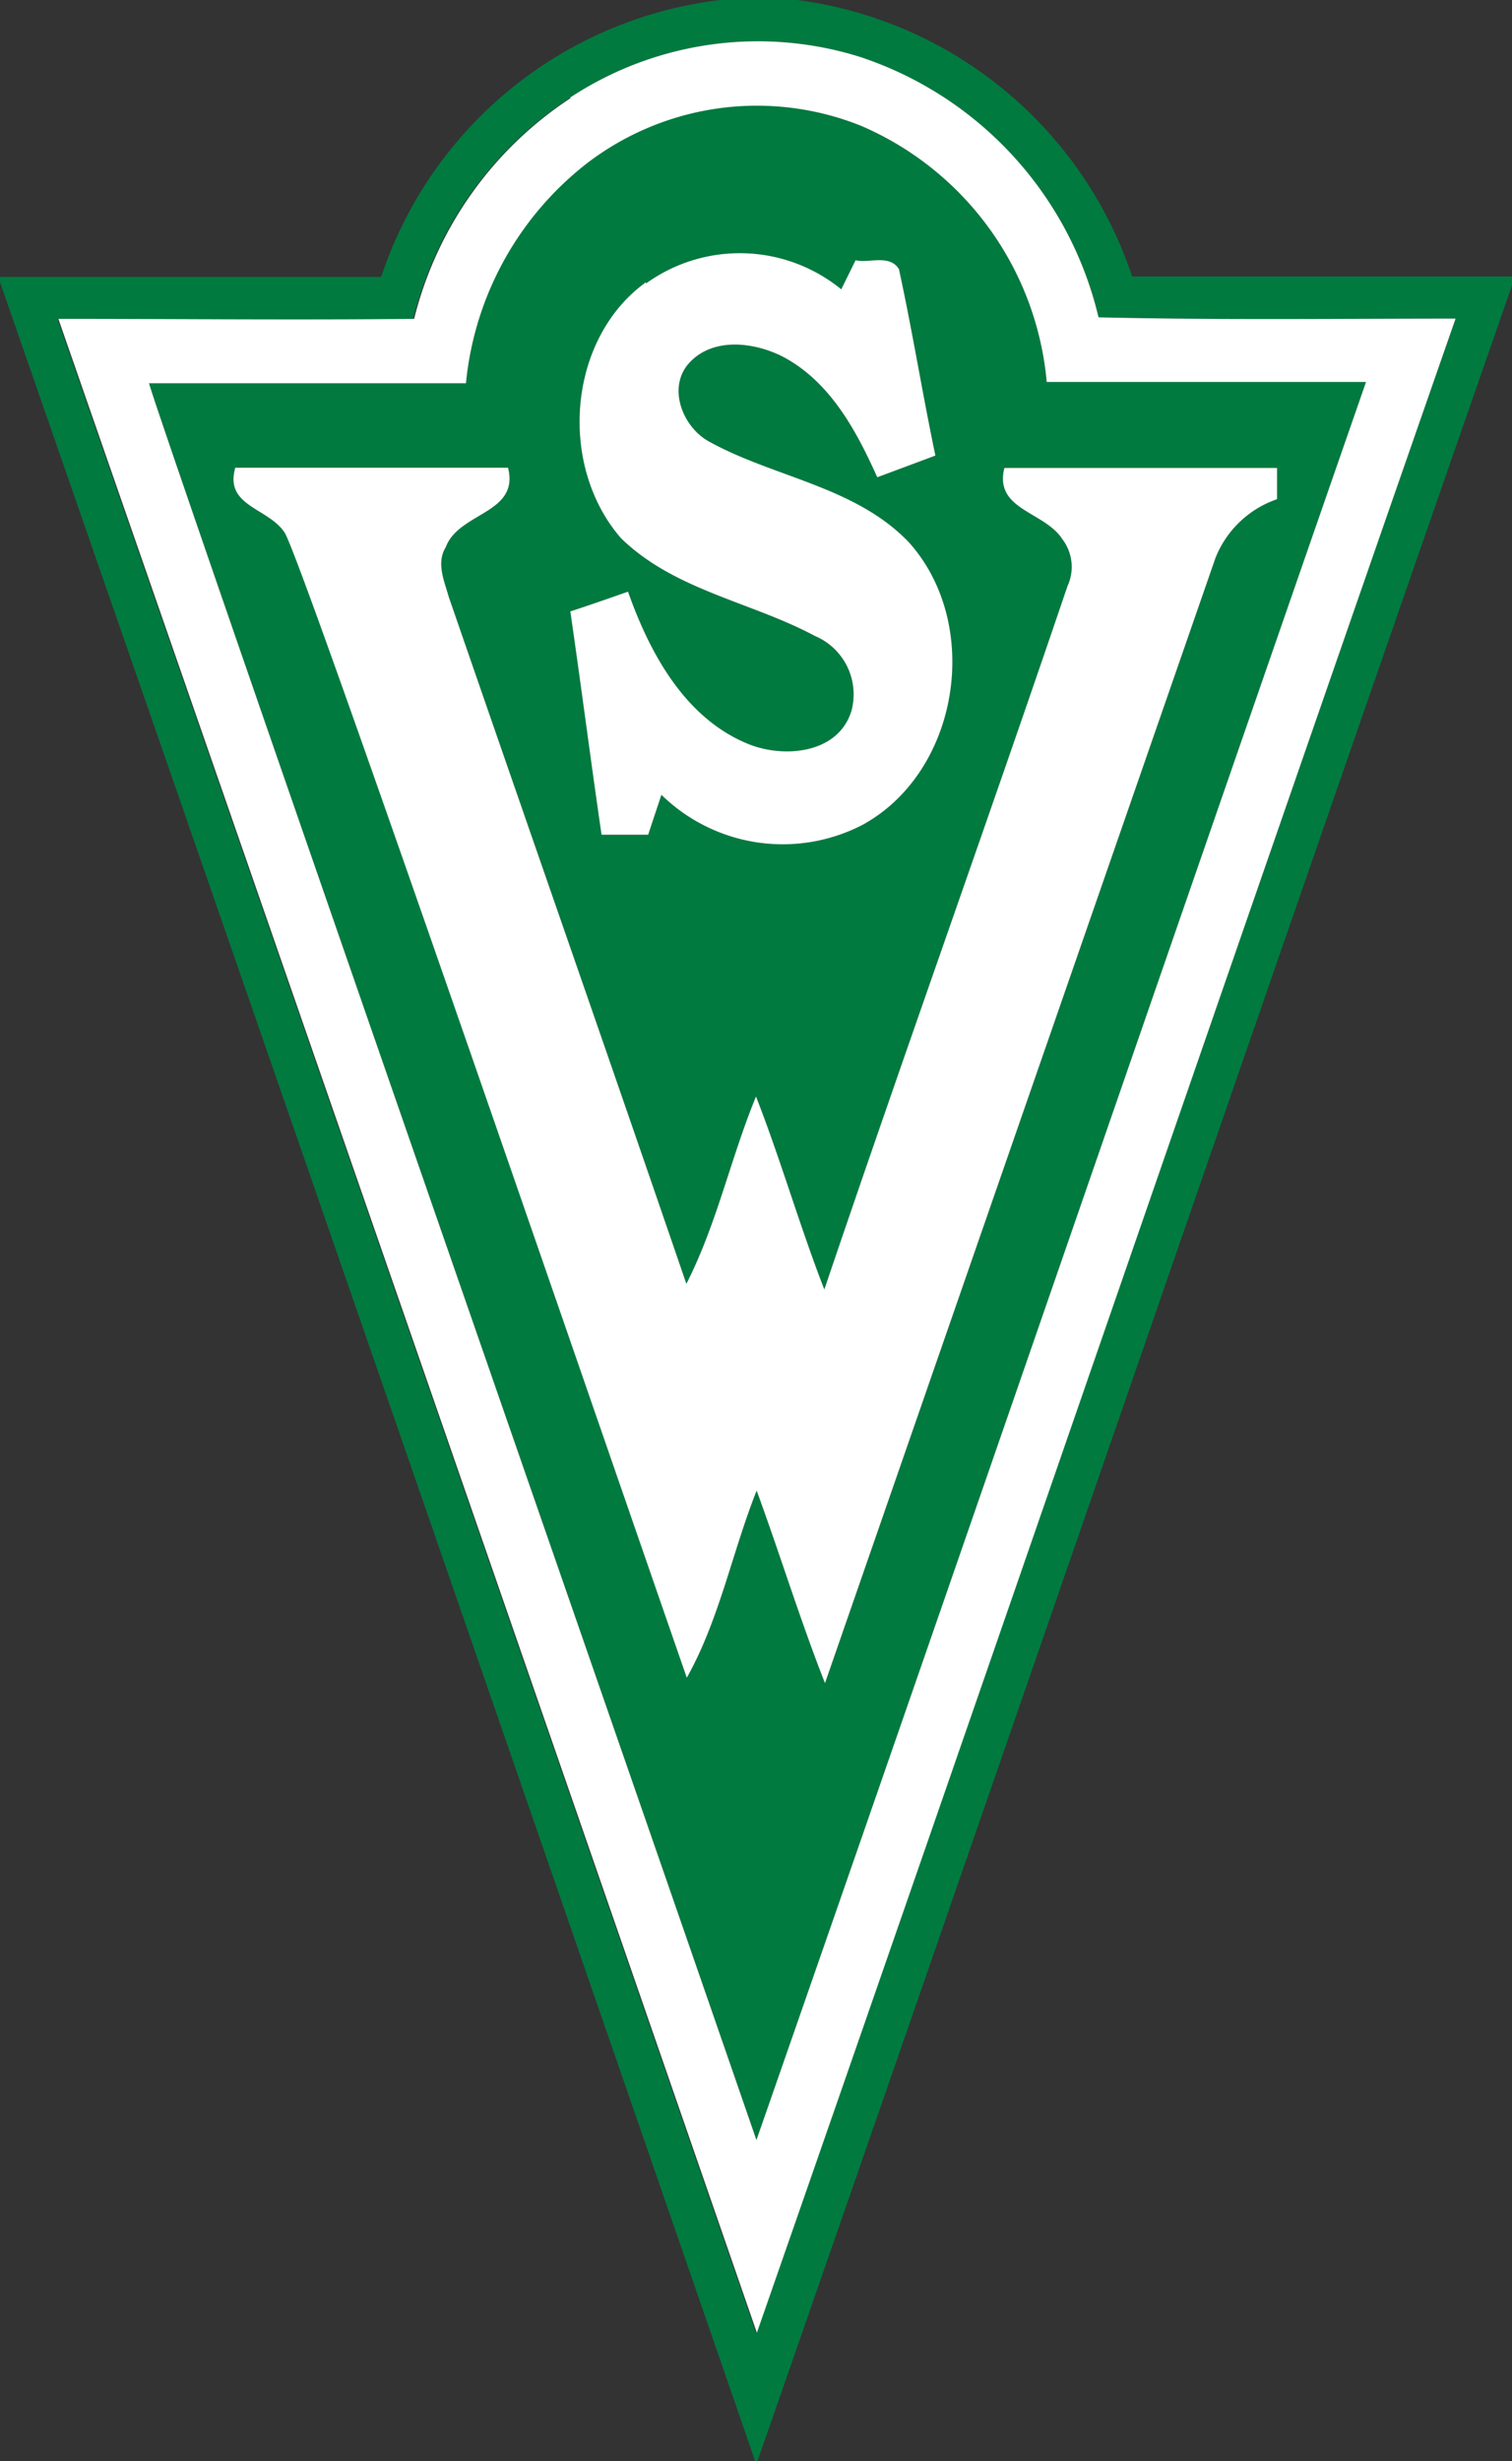 <svg xmlns="http://www.w3.org/2000/svg" viewBox="0 0 69.7 113.39"><rect x="0" y="0" width="69.7" height="113.39" fill="#333333" stroke="none"/><defs><style>.cls-1{fill:#007a3f;}.cls-2{fill:#fff;}</style></defs><g id="Capa_2" data-name="Capa 2"><g id="Capa_1-2" data-name="Capa 1"><path class="cls-1" d="M10.85,21.54c-.53,1.79,1.52,1.85,2.27,3S26,61,31.66,77.3c1.5-2.68,2.09-5.78,3.22-8.62,1.08,2.94,2,5.95,3.15,8.87q9-25.92,18-51.84A4.69,4.69,0,0,1,58.87,23c0-.48,0-1,0-1.44-4.19,0-8.38,0-12.57,0-.49,1.94,1.85,2,2.67,3.28A2.13,2.13,0,0,1,49.21,27C45.54,37.81,41.67,48.57,38,59.41c-1.14-2.93-2-5.95-3.15-8.89-1.17,2.84-1.81,5.89-3.21,8.63-3.62-10.56-7.31-21.1-10.95-31.64-.21-.75-.59-1.57-.14-2.3.6-1.62,3.41-1.53,2.87-3.66-4.2,0-8.4,0-12.61,0M29.78,13c-3.64,2.63-4.05,8.48-1.15,11.8,2.46,2.4,6,2.93,8.93,4.51a2.91,2.91,0,0,1,1.69,3.44c-.61,2-3.16,2.2-4.8,1.51-2.9-1.2-4.51-4.2-5.5-7-.88.31-1.77.62-2.66.91.5,3.43.94,6.87,1.44,10.29h2.15c.2-.62.41-1.23.61-1.84A8,8,0,0,0,39.77,38c4.45-2.45,5.52-9.22,2.14-13-2.46-2.59-6.24-3-9.23-4.66-1.17-.64-1.89-2.37-1-3.5,1.06-1.31,3-1.11,4.38-.42,2.18,1.14,3.41,3.41,4.38,5.57.88-.35,1.78-.69,2.68-1-.6-2.86-1.07-5.74-1.68-8.59-.43-.7-1.39-.26-2-.41l-.66,1.34a7.4,7.4,0,0,0-9-.27M27,7.53A12.91,12.91,0,0,1,39.7,5.8a14.2,14.2,0,0,1,8.54,11.8c4.91,0,9.82,0,14.73,0-9.39,27-18.68,54-28.1,81-8.64-25-27.43-78.91-28-80.94,4.87,0,9.74,0,14.61,0A14.65,14.65,0,0,1,27,7.53m-.75-3a17.09,17.09,0,0,0-7.2,10.16c-5.47.06-10.94,0-16.4,0q16.13,46.37,32.2,92.79C45.67,76.56,56.32,45.59,67.1,14.68c-5.48,0-11,.07-16.46-.06a16.68,16.68,0,0,0-11-12A15.75,15.75,0,0,0,26.29,4.49M33.21,0h3.55A18.86,18.86,0,0,1,52.19,12.74c5.84,0,11.68,0,17.51,0v.41C58.06,46.55,46.55,80,34.92,113.39h-.11Q17.45,63.18,0,13v-.24c5.86,0,11.71,0,17.57,0A18.81,18.81,0,0,1,33.21,0"/><path class="cls-2" d="M10.85,21.54c-.53,1.79,1.52,1.85,2.27,3S26,61,31.66,77.3c1.5-2.67,2.09-5.78,3.22-8.62,1.08,2.94,2,5.95,3.15,8.87q9-25.92,18-51.84A4.69,4.69,0,0,1,58.87,23c0-.48,0-1,0-1.44-4.19,0-8.38,0-12.57,0-.49,1.94,1.85,2,2.67,3.28A2.11,2.11,0,0,1,49.21,27C45.54,37.81,41.67,48.57,38,59.41c-1.14-2.93-2-5.95-3.15-8.89-1.17,2.84-1.81,5.89-3.21,8.63-3.62-10.56-7.31-21.1-10.95-31.64-.21-.75-.59-1.57-.14-2.3.6-1.62,3.41-1.53,2.87-3.66-4.2,0-8.4,0-12.61,0M29.78,13c-3.64,2.63-4.05,8.48-1.15,11.8,2.46,2.4,6,2.93,8.93,4.5a2.92,2.92,0,0,1,1.69,3.45c-.61,2-3.16,2.2-4.8,1.51-2.9-1.2-4.51-4.2-5.5-7-.88.31-1.77.62-2.66.91.5,3.43.94,6.87,1.44,10.29h2.15c.2-.62.41-1.23.61-1.84A8,8,0,0,0,39.77,38c4.46-2.45,5.52-9.22,2.14-13-2.46-2.59-6.24-3-9.23-4.66-1.17-.64-1.89-2.37-1-3.51,1.06-1.3,3-1.1,4.38-.41,2.19,1.14,3.41,3.41,4.38,5.57l2.68-1c-.6-2.86-1.06-5.74-1.68-8.59-.43-.7-1.39-.26-2-.41l-.66,1.34a7.4,7.4,0,0,0-9-.27M27.05,7.53A12.89,12.89,0,0,1,39.7,5.8a14.23,14.23,0,0,1,8.55,11.8c4.9,0,9.81,0,14.72,0-9.39,27-18.68,54-28.1,81-8.64-25-27.43-78.91-28-80.94,4.87,0,9.74,0,14.61,0A14.62,14.62,0,0,1,27.05,7.53m-.76-3a17.09,17.09,0,0,0-7.2,10.16c-5.47.06-10.94,0-16.4,0q16.13,46.38,32.2,92.79C45.68,76.56,56.32,45.59,67.1,14.68c-5.48,0-11,.07-16.46-.06a16.68,16.68,0,0,0-11-12A15.75,15.75,0,0,0,26.29,4.49"/></g></g></svg>